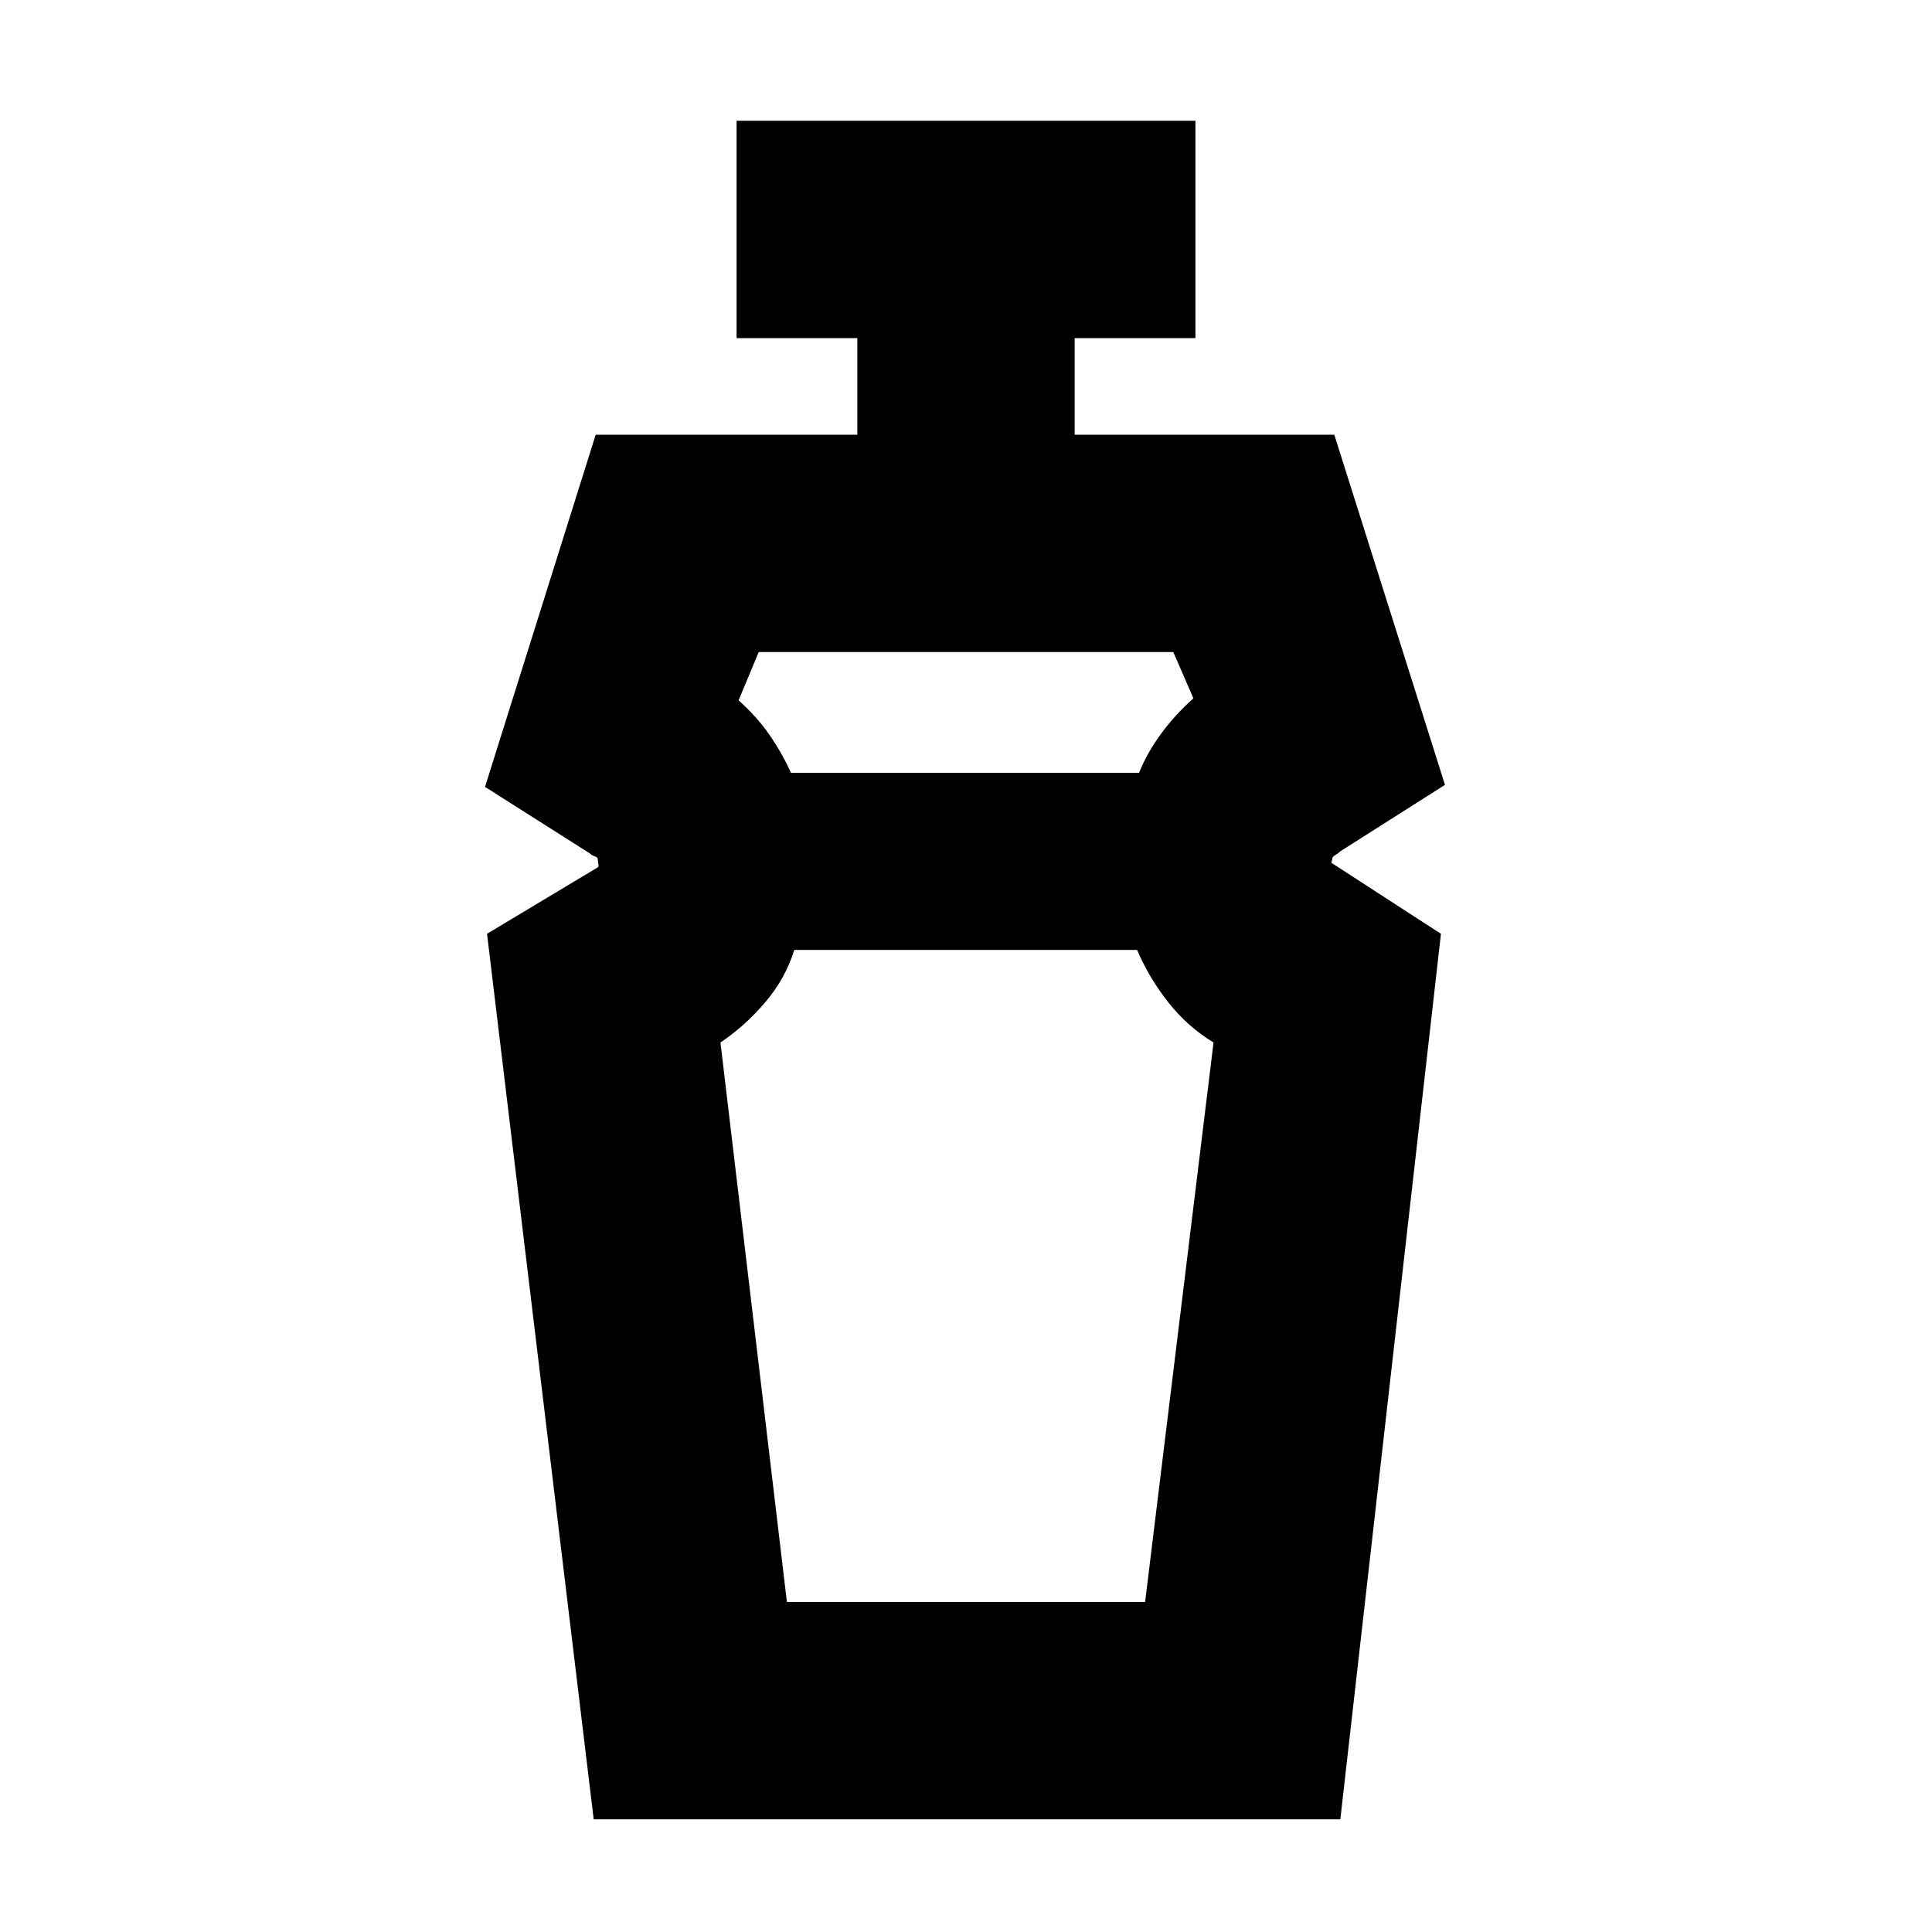 <svg xmlns="http://www.w3.org/2000/svg" height="20" viewBox="0 -960 960 960" width="20"><path d="M391-164h178l34-278q-12.8-7.71-22.4-19.85Q571-474 565-488H394.68q-4.42 14.29-14.55 26.15Q370-450 358-442l33 278Zm-14-472-10 24q9 8 15.25 17 6.24 9 10.78 19H566q4-10 11-19.5t16-17.5l-10-23H377ZM295-56l-53-440 55-33q.6-.24.3-1.87-.3-1.63-.3-2.42 0-.71-1.5-1.21T293-536l-52-33 55-175h130v-48h-60v-108h228v108h-60v48h129l55 174-52 33q-1 1-2.5 1.87-1.5.87-1.5 1.84 0 .29-.3 1.29t.3 1l54 35-50 440H295Zm186-432Zm-1-88Z"/></svg>